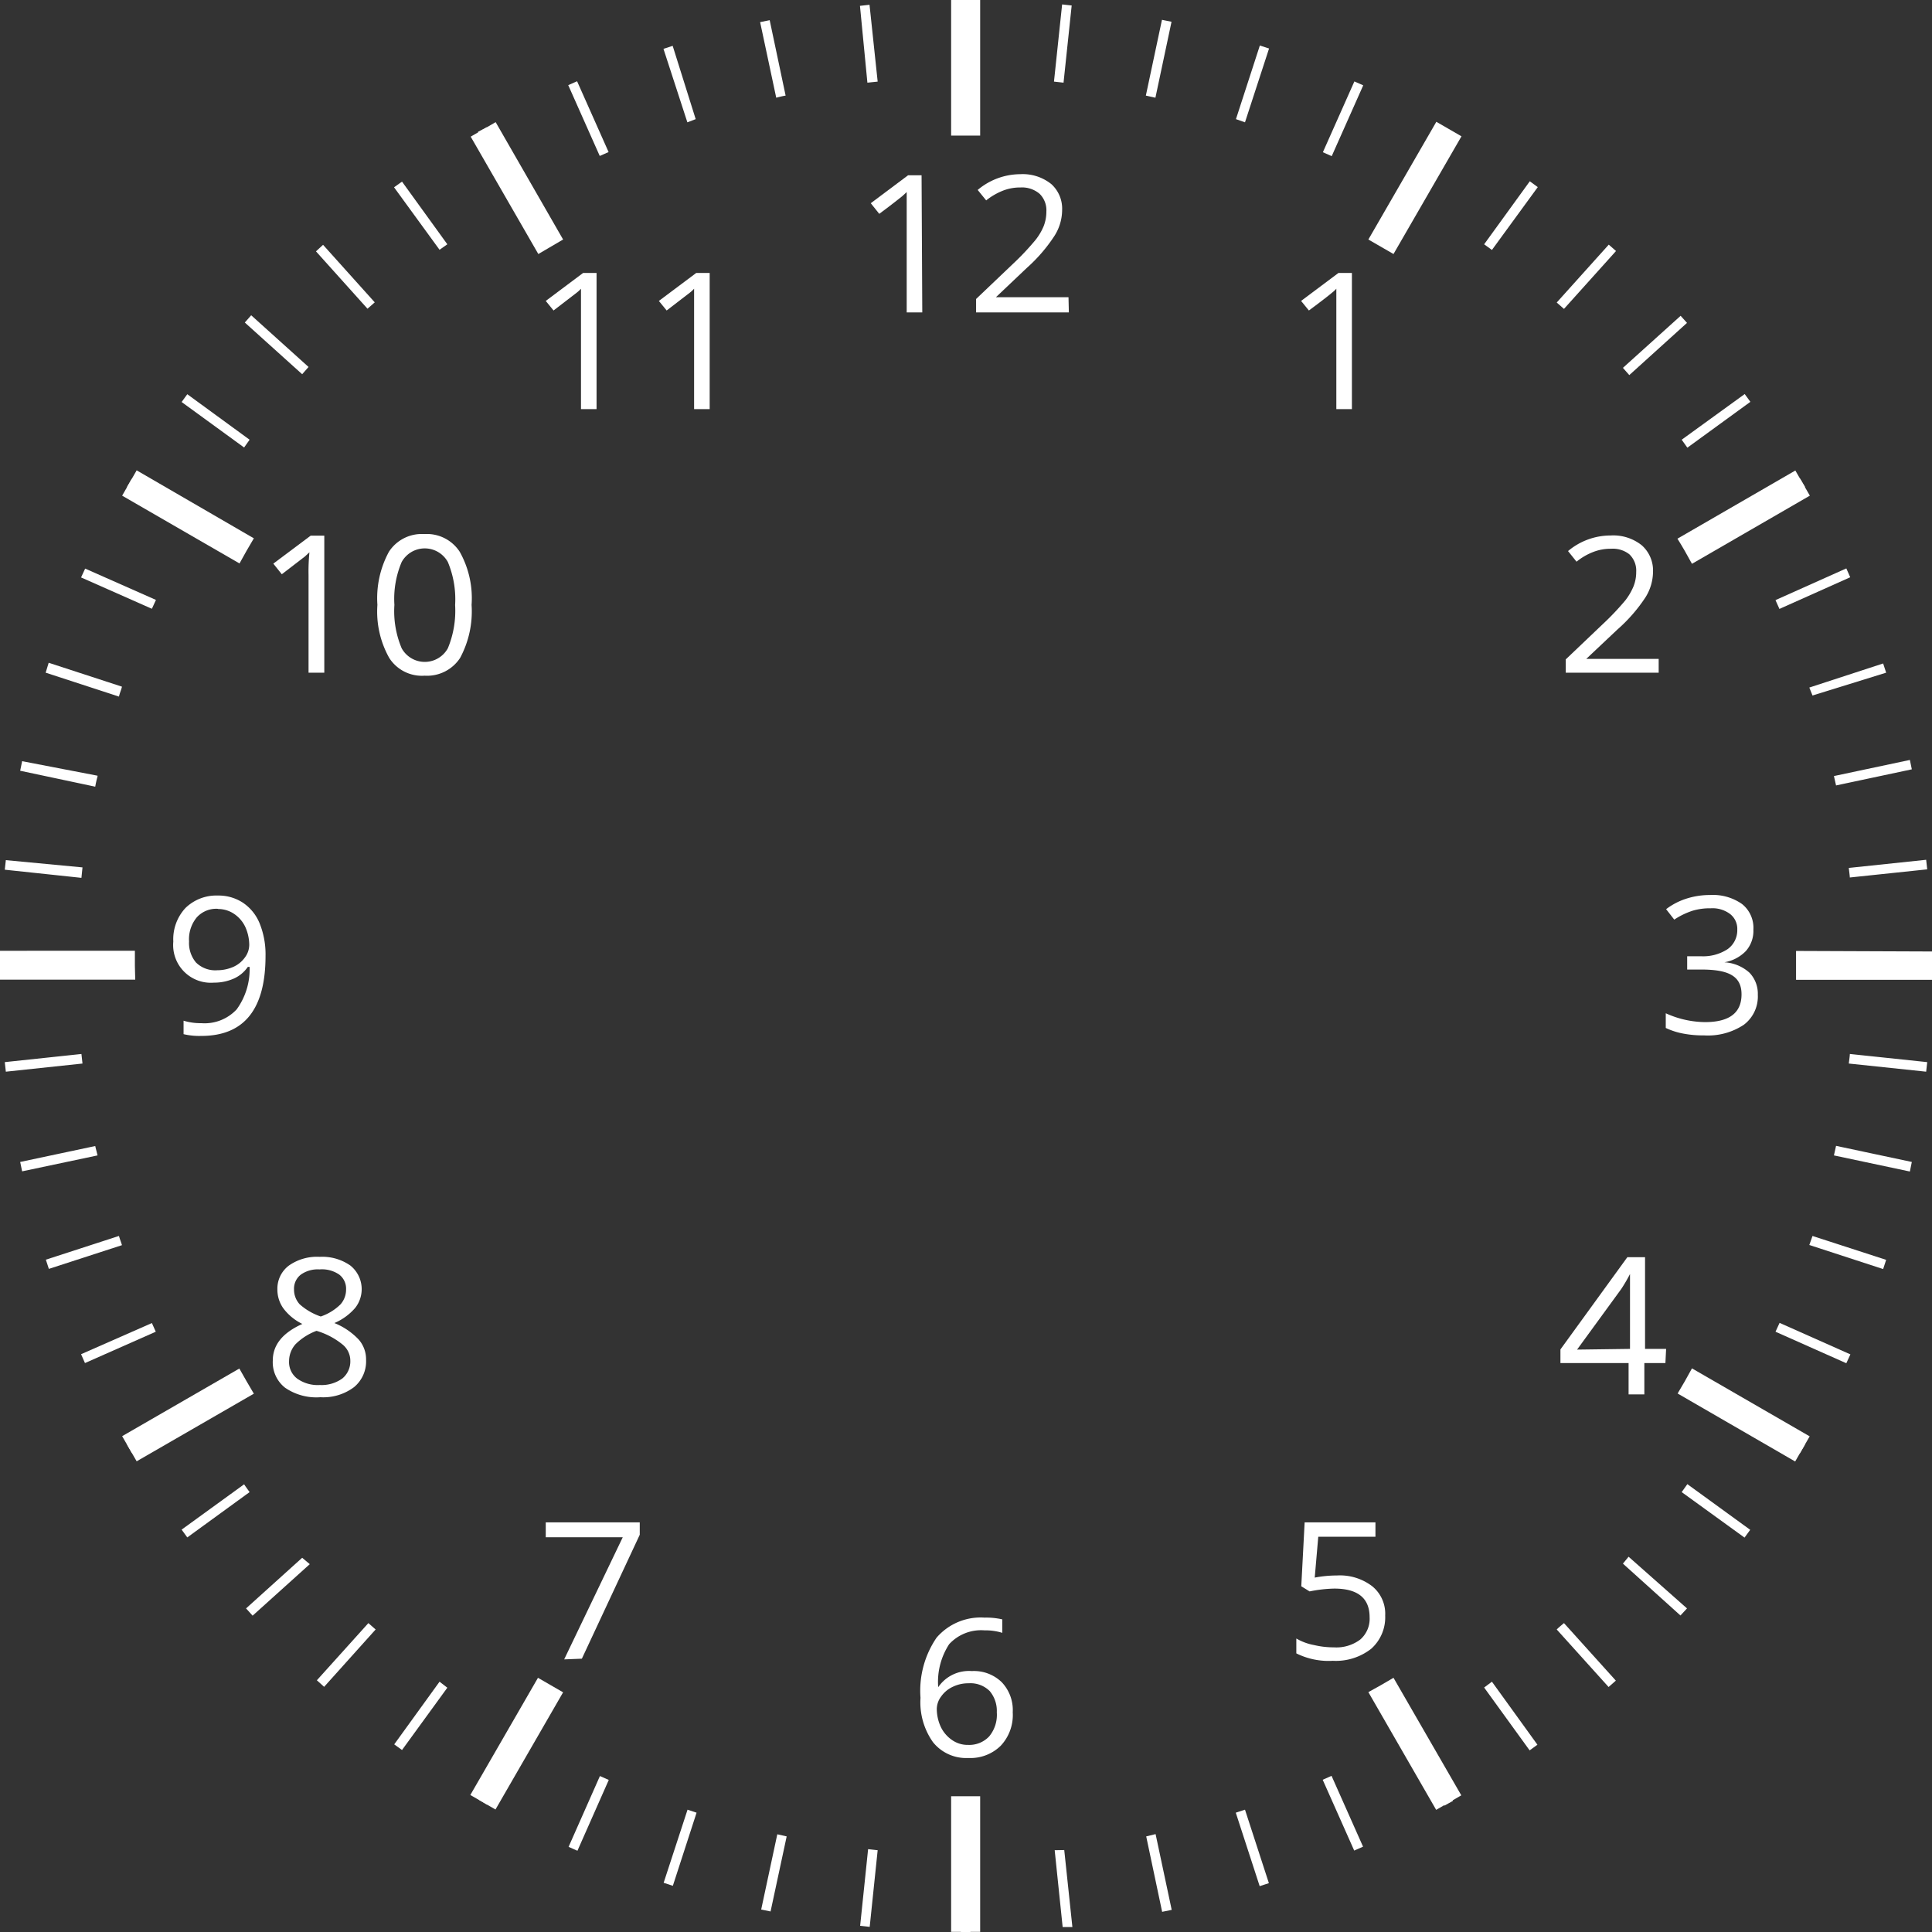 <svg id="Layer_1" data-name="Layer 1" xmlns="http://www.w3.org/2000/svg" width="109.14" height="109.16" viewBox="0 0 109.14 109.16">
  <rect x="0" y="0" width="109.14" height="109.16" fill="#333333" stroke="none"/>
  <path id="Path_173" data-name="Path 173" d="M29.69,11,27.51,7.18,27,7.45l2.18,3.78ZM4.35,54.57v-.28H0v.55H4.36C4.36,54.75,4.35,54.66,4.35,54.57ZM17.85,14.2l2.91,3.24.41-.36-2.92-3.25ZM44.38,5.4l-.9-4.26-.54.11.91,4.27C44,5.48,44.2,5.43,44.38,5.4Zm-10,3.19-1.78-4-.5.22,1.78,4ZM39.3,6.73,38,2.59l-.52.17,1.35,4.15ZM4.66,49,.33,48.59l-.06.54,4.33.46Zm.85-5.18L1.25,43l-.11.54,4.24.9a5.913,5.913,0,0,1,.13-.58Zm8.32-25.6,3.24,2.92.36-.41-3.24-2.92ZM49.58,4.61,49.12.27l-.54.06L49,4.67ZM6.89,38.79,2.75,37.44,2.58,38l4.14,1.35C6.77,39.13,6.84,39,6.89,38.79ZM14.1,24.84l-3.52-2.57-.32.44,3.53,2.57Zm-2.88,4.39L7.44,27.05l-.27.47L11,29.7ZM8.81,33.89l-4-1.77-.23.5,4,1.77ZM22.26,10.58l2.57,3.53.44-.31-2.56-3.54Zm75.9,19.13,3.81-2.2-.28-.47-3.8,2.19Zm2.36,4.69,4-1.79-.22-.5-4,1.79c.07.17.15.33.22.5Zm-5.2-9.11,3.56-2.59-.32-.44L95,24.84Zm7.07,14L106.55,38l-.17-.52-4.17,1.36Zm2.11,10.28,4.37-.46-.06-.54-4.37.46c.02.2.05.38.06.56Zm-.78-5.2,4.28-.91-.11-.53-4.29.91ZM95.3,18.24l-.36-.4-3.26,2.94.36.41ZM59.54,4.61l.54.06L60.54.31,60,.25ZM69.82,6.73l.51.18,1.36-4.17-.52-.17ZM64.73,5.4l.54.12.91-4.29-.54-.11ZM87.94,17.09l.41.36,2.94-3.27-.41-.36ZM54.28,4.37h.54V0h-.54ZM74.73,8.6l.5.22,1.78-4-.5-.22Zm9.11,5.2.44.32,2.59-3.55-.45-.33ZM79.42,11l.47.27,2.2-3.8-.47-.27Zm-47.3,93.33.5.22,1.77-4-.5-.22ZM87.94,92.05l2.93,3.25.41-.36-2.93-3.25C88.21,91.81,88.07,91.92,87.94,92.05Zm-4.1,3.28,2.57,3.55.44-.32L84.28,95Zm7.84-7,3.25,2.93.37-.4L92,87.94ZM79.42,98.17,81.6,102l.48-.27L79.89,97.9ZM95,84.29l3.55,2.57.32-.44-3.55-2.58ZM69.81,102.4l1.35,4.15.52-.17-1.35-4.15Zm4.91-1.86,1.78,4,.5-.22-1.78-4Zm27.49-30.21,4.17,1.36.17-.52-4.16-1.35Zm1.39-5.06,4.29.91.11-.54-4.28-.91Zm.84-5.19,4.37.46.06-.54-4.37-.46c-.01.18-.04.36-.06.54ZM4.6,59.54.27,60l.06.54,4.33-.46Zm100.15-5.25v.55h4.39v-.55Zm-40,49.45.9,4.26.54-.11-.91-4.28ZM100.3,75.23l4,1.78.23-.5-4-1.78ZM97.89,79.9l3.79,2.19.28-.48-3.8-2.19ZM11,79.43,7.18,81.61l.27.47,3.77-2.18Zm48.58,25.09.45,4.34h.55l-.46-4.35ZM17.9,94.92l.41.37,2.91-3.24-.41-.36Zm-4-4.06.37.41,3.23-2.91L17.07,88ZM5.38,64.74l-4.24.9.11.53,4.26-.9C5.47,65.09,5.42,64.92,5.38,64.74Zm1.34,5.08L2.59,71.16l.17.52,4.13-1.34c-.05-.17-.12-.34-.17-.52Zm1.86,4.92-4,1.76.22.5,4-1.77Zm5.21,9.11-3.53,2.56.32.44,3.52-2.56C14,84.15,13.89,84,13.79,83.85Zm34.8,24.94.54.06.45-4.33-.54-.06Zm5.69-4v4.37h.54v-4.37ZM43,107.87l.53.11.91-4.24-.53-.12Zm-5.51-1.51.52.17,1.34-4.13-.51-.17ZM22.27,98.54l.44.32,2.56-3.52L24.83,95Zm4.78,3.13.47.28,2.17-3.77-.47-.28Z" fill="#fff"/>
  <path id="Path_174" data-name="Path 174" d="M6.9,28l6.63,3.83c.26-.48.53-.95.81-1.42L7.72,26.57ZM31.81,13.53,28,6.9l-1.41.82,3.82,6.63Zm-24.19,41v-.82H0v1.63H7.64c0-.23-.02-.5-.02-.77Zm69.68-41,1.42.82L82.56,7.7l-1.42-.82ZM53.73,7.66h1.64V0H53.73ZM102.24,28l-.82-1.42-6.66,3.85c.29.46.56.94.82,1.42ZM94.77,78.72l6.64,3.84.82-1.42L95.58,77.3C95.32,77.78,95.05,78.26,94.77,78.72Zm6.69-25v1.63h7.68v-1.6ZM77.3,95.59l3.83,6.65,1.42-.82-3.83-6.64C78.25,95.06,77.78,95.33,77.3,95.59ZM6.9,81.13l.82,1.42,6.62-3.82c-.28-.47-.55-.94-.82-1.42Zm46.83,20.34v7.66h1.64v-7.66H53.73Zm-27.16-.07,1.42.82,3.82-6.62-1.42-.82Z" fill="#fff"/>
  <path id="Path_175" data-name="Path 175" d="M15,54q0,4.52-3.63,4.52a3.85,3.85,0,0,1-1-.1v-.76a3.33,3.33,0,0,0,1,.14,2.48,2.48,0,0,0,2-.78,3.85,3.85,0,0,0,.73-2.4H14a1.89,1.89,0,0,1-.79.66,2.73,2.73,0,0,1-1.12.23,2.13,2.13,0,0,1-2.3-2.32,2.59,2.59,0,0,1,.69-1.9,2.5,2.5,0,0,1,1.83-.7,2.5,2.5,0,0,1,1.42.41,2.57,2.57,0,0,1,.94,1.17A4.67,4.67,0,0,1,15,54Zm-2.69-2.66a1.48,1.48,0,0,0-1.2.49,1.94,1.94,0,0,0-.43,1.35,1.71,1.71,0,0,0,.39,1.19,1.55,1.55,0,0,0,1.2.44,2.28,2.28,0,0,0,.91-.19,1.61,1.61,0,0,0,.66-.54,1.19,1.19,0,0,0,.24-.71,2.49,2.49,0,0,0-.22-1,1.82,1.82,0,0,0-.63-.74,1.61,1.61,0,0,0-.9-.28Z" fill="#fff"/>
  <path id="Path_176" data-name="Path 176" d="M18.32,38h-.89V32.5a10.959,10.959,0,0,1,.05-1.3l-.26.24-1.3,1-.48-.6,2.11-1.58h.77Z" fill="#fff"/>
  <path id="Path_177" data-name="Path 177" d="M26.64,34.17a5.55,5.55,0,0,1-.65,3,2.23,2.23,0,0,1-2,1,2.19,2.19,0,0,1-2-1,5.34,5.34,0,0,1-.67-3,5.5,5.5,0,0,1,.65-3,2.21,2.21,0,0,1,2-1,2.21,2.21,0,0,1,2,1A5.36,5.36,0,0,1,26.64,34.17Zm-4.36,0a5.38,5.38,0,0,0,.41,2.45,1.49,1.49,0,0,0,2.61,0,5.53,5.53,0,0,0,.41-2.44,5.45,5.45,0,0,0-.41-2.43,1.49,1.49,0,0,0-2.61,0,5.33,5.33,0,0,0-.41,2.42Z" fill="#fff"/>
  <path id="Path_178" data-name="Path 178" d="M18.06,71a2.76,2.76,0,0,1,1.73.49,1.71,1.71,0,0,1,.27,2.4,3.22,3.22,0,0,1-1.17.85,3.87,3.87,0,0,1,1.38.94,1.7,1.7,0,0,1,.41,1.14A1.89,1.89,0,0,1,20,78.36a2.89,2.89,0,0,1-1.9.57,3.11,3.11,0,0,1-2-.54,1.83,1.83,0,0,1-.69-1.53c0-.89.56-1.57,1.67-2.07A2.93,2.93,0,0,1,16,73.9a1.82,1.82,0,0,1-.33-1.06,1.63,1.63,0,0,1,.64-1.34,2.75,2.75,0,0,1,1.75-.5Zm-1.73,5.88a1.17,1.17,0,0,0,.46,1,2,2,0,0,0,1.28.36,2,2,0,0,0,1.27-.37,1.25,1.25,0,0,0,.45-1,1.18,1.18,0,0,0-.43-.91,4.2,4.2,0,0,0-1.48-.78,3.33,3.33,0,0,0-1.18.75,1.44,1.44,0,0,0-.37.95Zm1.72-5.17A1.65,1.65,0,0,0,17,72a1,1,0,0,0-.39.84,1.22,1.22,0,0,0,.32.84,3.43,3.43,0,0,0,1.19.69,2.94,2.94,0,0,0,1.11-.68,1.25,1.25,0,0,0,.32-.85,1,1,0,0,0-.39-.84A1.72,1.72,0,0,0,18.05,71.71Z" fill="#fff"/>
  <path id="Path_179" data-name="Path 179" d="M33.7,23.11h-.88v-6.8a1.84,1.84,0,0,1-.25.23l-1.3,1L30.83,17l2.11-1.58h.76Z" fill="#fff"/>
  <path id="Path_180" data-name="Path 180" d="M40.09,23.11h-.88v-6.8a1.84,1.84,0,0,1-.25.23l-1.3,1L37.22,17l2.11-1.58h.76Z" fill="#fff"/>
  <path id="Path_181" data-name="Path 181" d="M31.87,93.74l3.31-6.9H30.83V86h5.31v.7l-3.27,7Z" fill="#fff"/>
  <path id="Path_182" data-name="Path 182" d="M52,95.91a5.31,5.31,0,0,1,.91-3.4,3.29,3.29,0,0,1,2.71-1.13,4.06,4.06,0,0,1,1,.1v.76a3.18,3.18,0,0,0-1-.14,2.45,2.45,0,0,0-2,.78A3.89,3.89,0,0,0,53,95.31h0a2.1,2.1,0,0,1,1.9-.91,2.25,2.25,0,0,1,1.69.63,2.28,2.28,0,0,1,.62,1.7,2.53,2.53,0,0,1-.68,1.89,2.44,2.44,0,0,1-1.83.69,2.4,2.4,0,0,1-2-.9,3.9,3.9,0,0,1-.7-2.5Zm2.68,2.66a1.54,1.54,0,0,0,1.2-.48,1.91,1.91,0,0,0,.43-1.36,1.74,1.74,0,0,0-.4-1.2,1.54,1.54,0,0,0-1.19-.44,2,2,0,0,0-.9.2,1.64,1.64,0,0,0-.65.54,1.2,1.2,0,0,0-.25.71,2.44,2.44,0,0,0,.22,1,1.88,1.88,0,0,0,.62.74,1.54,1.54,0,0,0,.96.29Z" fill="#fff"/>
  <path id="Path_183" data-name="Path 183" d="M75.52,89a3,3,0,0,1,2,.61,2,2,0,0,1,.73,1.65,2.38,2.38,0,0,1-.79,1.88,3.24,3.24,0,0,1-2.17.68,4.09,4.09,0,0,1-2.06-.42v-.84a3.09,3.09,0,0,0,1,.37,4.821,4.821,0,0,0,1.12.13,2.24,2.24,0,0,0,1.49-.44,1.55,1.55,0,0,0,.53-1.26q0-1.62-2-1.62a7.75,7.75,0,0,0-1.39.16l-.47-.29L73.7,86h4v.81H74.47l-.2,2.31A6.689,6.689,0,0,1,75.52,89Z" fill="#fff"/>
  <path id="Path_184" data-name="Path 184" d="M94.08,77H92.89v1.77H92V77H88.15v-.77l3.78-5.21h1V76.2h1.19Zm-2-.8V71.97h0a9.052,9.052,0,0,1-.49.84l-2.5,3.43Z" fill="#fff"/>
  <path id="Path_185" data-name="Path 185" d="M99.05,52.52a1.71,1.71,0,0,1-.43,1.21,2.2,2.2,0,0,1-1.21.63h0a2.31,2.31,0,0,1,1.42.59,1.71,1.71,0,0,1,.47,1.24,2,2,0,0,1-.79,1.7,3.67,3.67,0,0,1-2.25.6,5.9,5.9,0,0,1-1.16-.1,4,4,0,0,1-1-.32v-.83a5.49,5.49,0,0,0,2.21.5c1.38,0,2.07-.52,2.07-1.57s-.76-1.4-2.28-1.4h-.79v-.75h.8a2.52,2.52,0,0,0,1.48-.4,1.31,1.31,0,0,0,.55-1.11,1.06,1.06,0,0,0-.41-.88,1.65,1.65,0,0,0-1.09-.32,3.42,3.42,0,0,0-1,.13,4.2,4.2,0,0,0-1.06.51l-.46-.59a3.79,3.79,0,0,1,1.13-.59,4.33,4.33,0,0,1,1.35-.21,2.85,2.85,0,0,1,1.81.51,1.72,1.72,0,0,1,.64,1.45Z" fill="#fff"/>
  <path id="Path_186" data-name="Path 186" d="M93.7,38H88.45v-.75l2.1-2a14.908,14.908,0,0,0,1.27-1.34,3.43,3.43,0,0,0,.46-.79,2.16,2.16,0,0,0,.15-.81,1.27,1.27,0,0,0-.39-1A1.51,1.51,0,0,0,91,31a2.69,2.69,0,0,0-.94.16,3.45,3.45,0,0,0-1,.57l-.48-.6a3.73,3.73,0,0,1,2.4-.88,2.58,2.58,0,0,1,1.76.55,1.9,1.9,0,0,1,.64,1.5,2.76,2.76,0,0,1-.43,1.45,9,9,0,0,1-1.59,1.82l-1.75,1.65H93.7Z" fill="#fff"/>
  <path id="Path_187" data-name="Path 187" d="M76.37,23.11h-.88v-6.8a1.84,1.84,0,0,1-.25.23c-.1.09-.53.43-1.3,1L73.5,17l2.11-1.58h.76Z" fill="#fff"/>
  <path id="Path_188" data-name="Path 188" d="M52.1,17.65h-.88v-6.8l-.25.23c-.1.08-.53.43-1.3,1l-.48-.6L51.3,9.9h.76Z" fill="#fff"/>
  <path id="Path_189" data-name="Path 189" d="M60.38,17.65H55.14v-.76l2.1-2a14.459,14.459,0,0,0,1.26-1.34,3.24,3.24,0,0,0,.46-.78,2.25,2.25,0,0,0,.15-.82,1.3,1.3,0,0,0-.38-1,1.53,1.53,0,0,0-1.08-.36,2.69,2.69,0,0,0-.94.16,3.7,3.7,0,0,0-1,.57l-.48-.59a3.76,3.76,0,0,1,2.4-.89,2.58,2.58,0,0,1,1.76.56A1.87,1.87,0,0,1,60,11.87a2.74,2.74,0,0,1-.43,1.45A9,9,0,0,1,58,15.14l-1.74,1.65h4.1Z" fill="#fff"/>
</svg>
